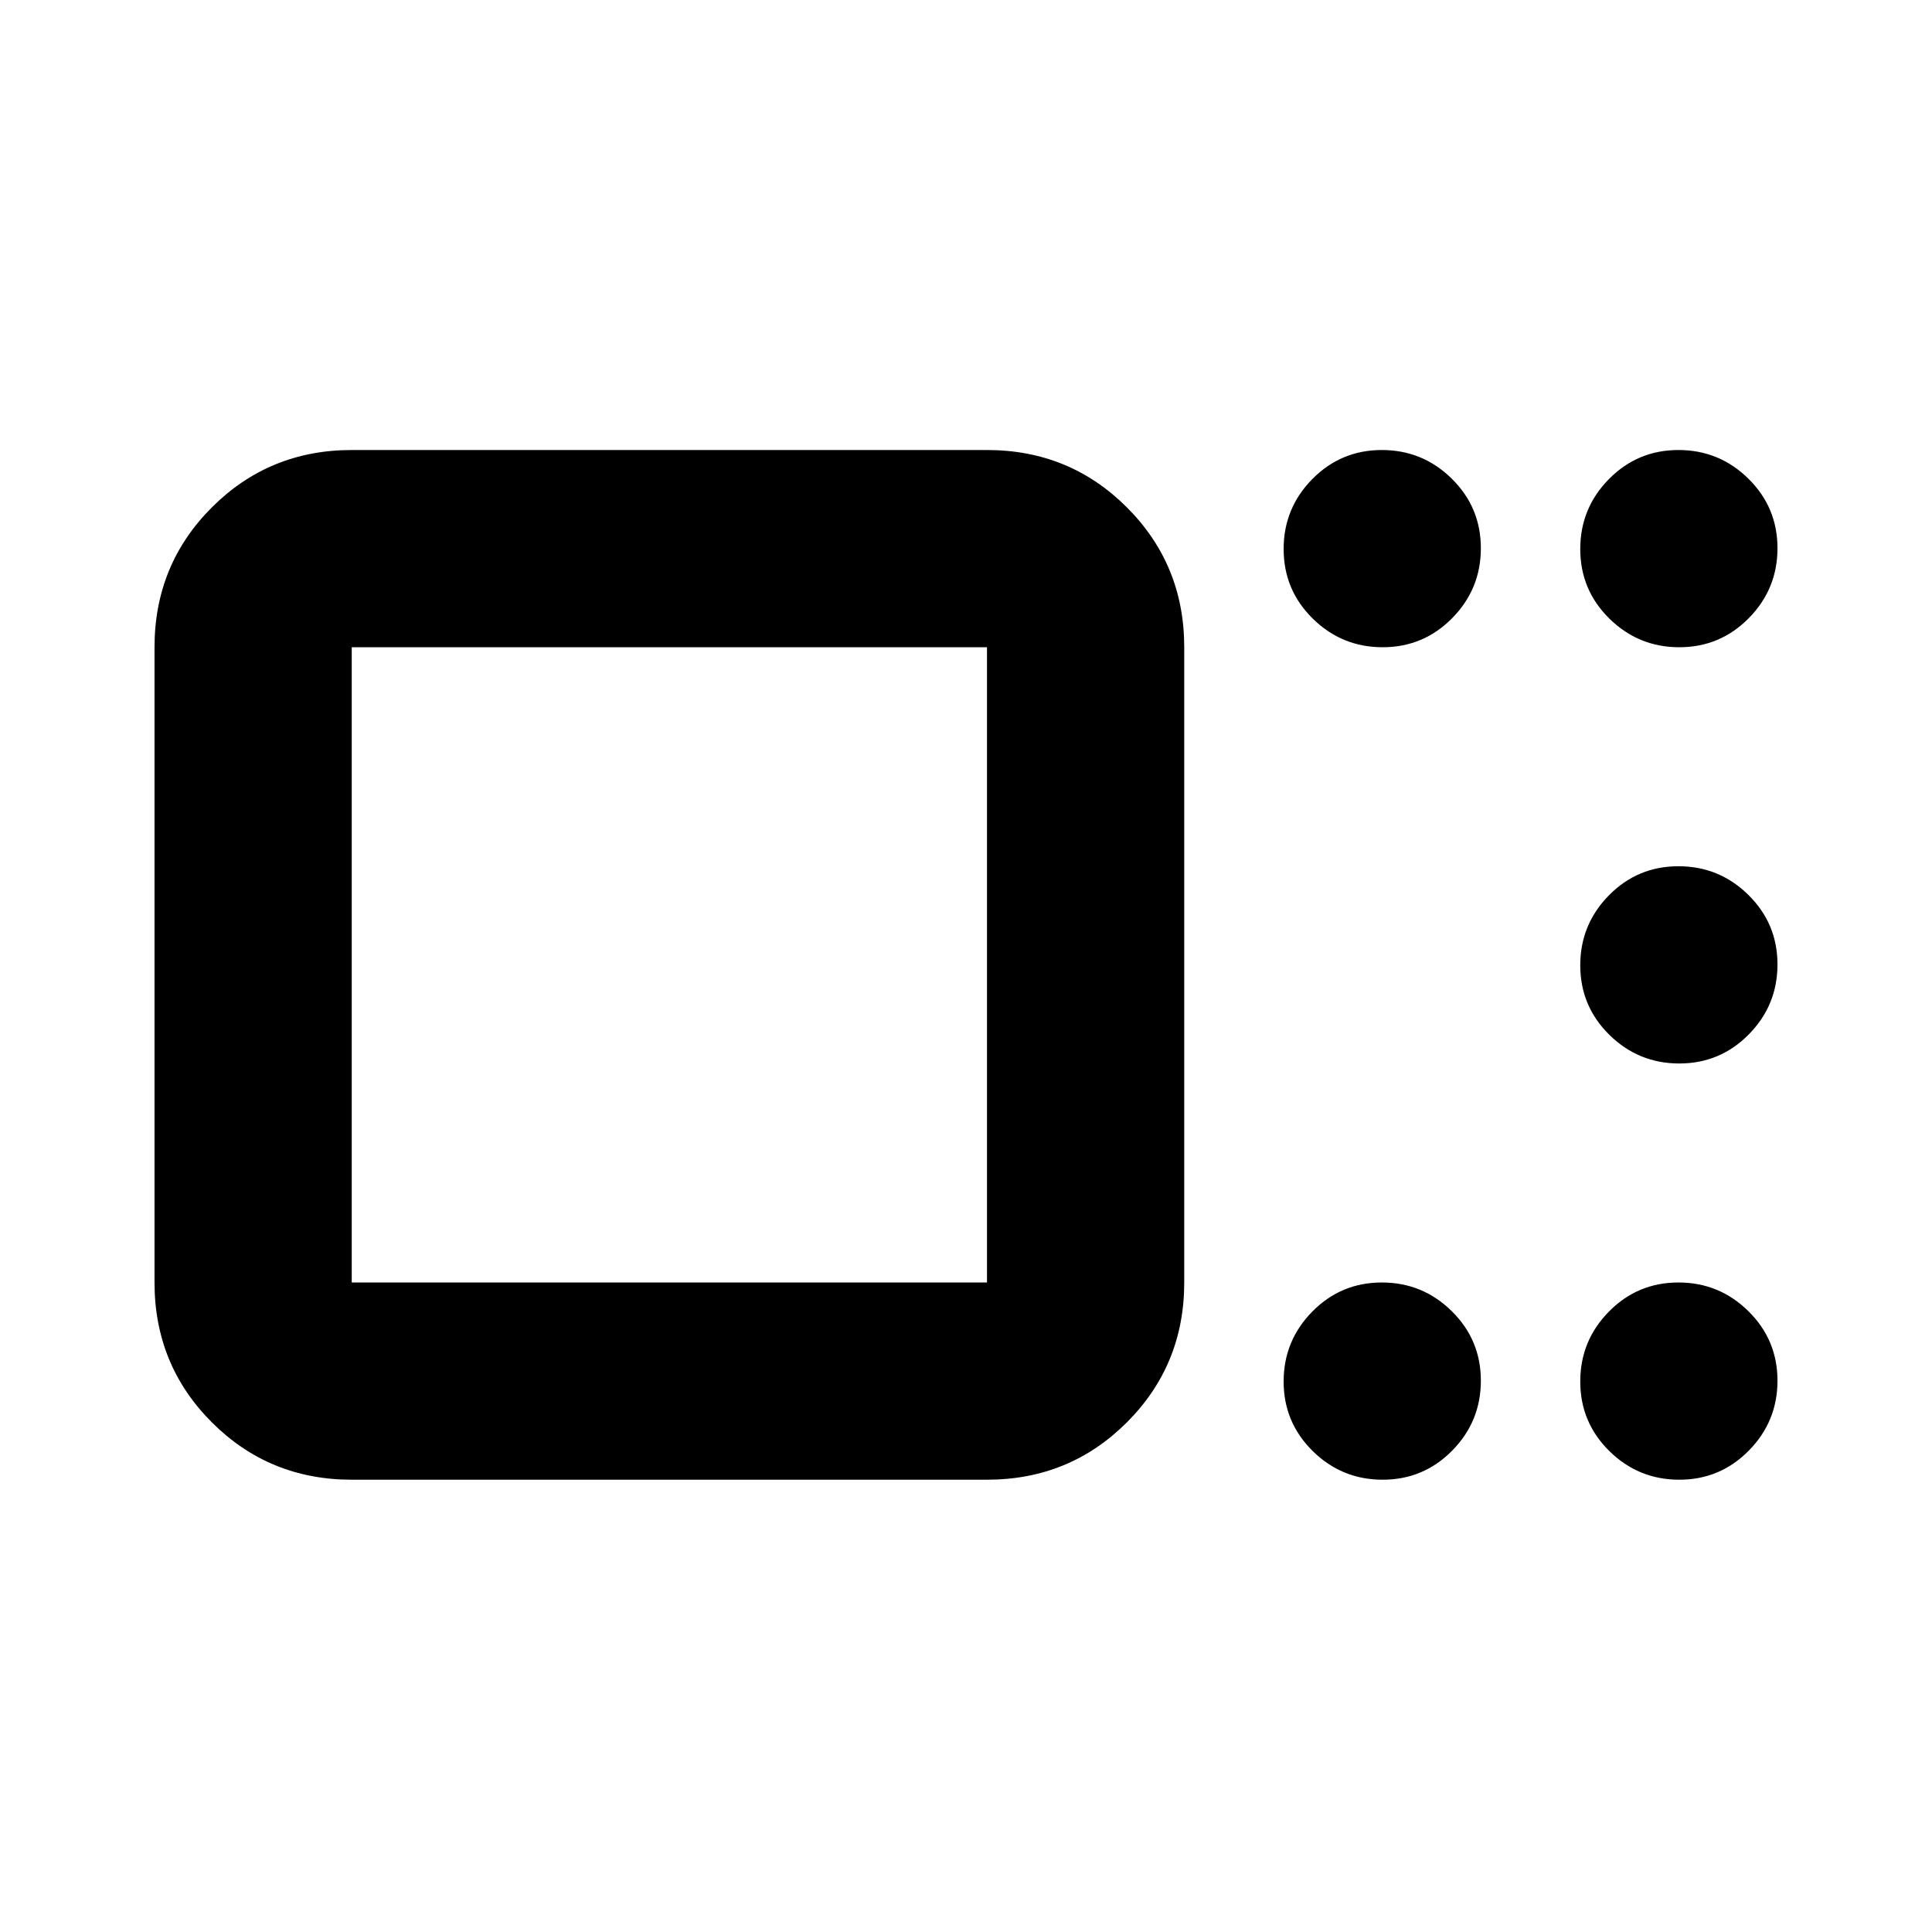 <svg xmlns="http://www.w3.org/2000/svg" height="20" viewBox="0 -960 960 960" width="20"><path d="M174.78-224.74q-41 0-69.5-28.5-28.5-28.49-28.5-69.5v-315.65q0-41.01 28.5-69.5 28.5-28.5 69.5-28.5h315.65q41.01 0 69.51 28.5 28.5 28.49 28.5 69.5v315.65q0 41.01-28.5 69.5-28.5 28.5-69.51 28.5H174.78Zm315.65-98v-315.65H174.78v315.65h315.65Zm196.61 98q-20.3 0-34.76-14.24-14.45-14.25-14.45-34.55 0-20.3 14.24-34.75 14.25-14.46 34.55-14.46 20.29 0 34.75 14.25 14.46 14.24 14.46 34.54 0 20.3-14.25 34.75-14.25 14.46-34.54 14.46Zm147.39 0q-20.3 0-34.76-14.24-14.45-14.25-14.45-34.55 0-20.3 14.24-34.75 14.25-14.46 34.55-14.46 20.29 0 34.75 14.25 14.46 14.24 14.46 34.54 0 20.3-14.25 34.75-14.24 14.46-34.54 14.46Zm0-206.82q-20.3 0-34.76-14.25-14.45-14.25-14.45-34.54 0-20.3 14.24-34.76 14.25-14.46 34.55-14.46 20.29 0 34.75 14.25t14.46 34.54q0 20.3-14.25 34.76-14.24 14.46-34.54 14.46Zm0-206.83q-20.3 0-34.76-14.25-14.45-14.24-14.45-34.54 0-20.3 14.24-34.76 14.25-14.45 34.55-14.45 20.29 0 34.75 14.24 14.46 14.25 14.46 34.55 0 20.3-14.25 34.75-14.24 14.46-34.54 14.46Zm-147.39 0q-20.3 0-34.76-14.25-14.45-14.24-14.45-34.54 0-20.3 14.24-34.76 14.25-14.45 34.55-14.45 20.29 0 34.75 14.24 14.46 14.25 14.46 34.55 0 20.3-14.25 34.75-14.25 14.46-34.54 14.46ZM332.61-480.57Z"/></svg>